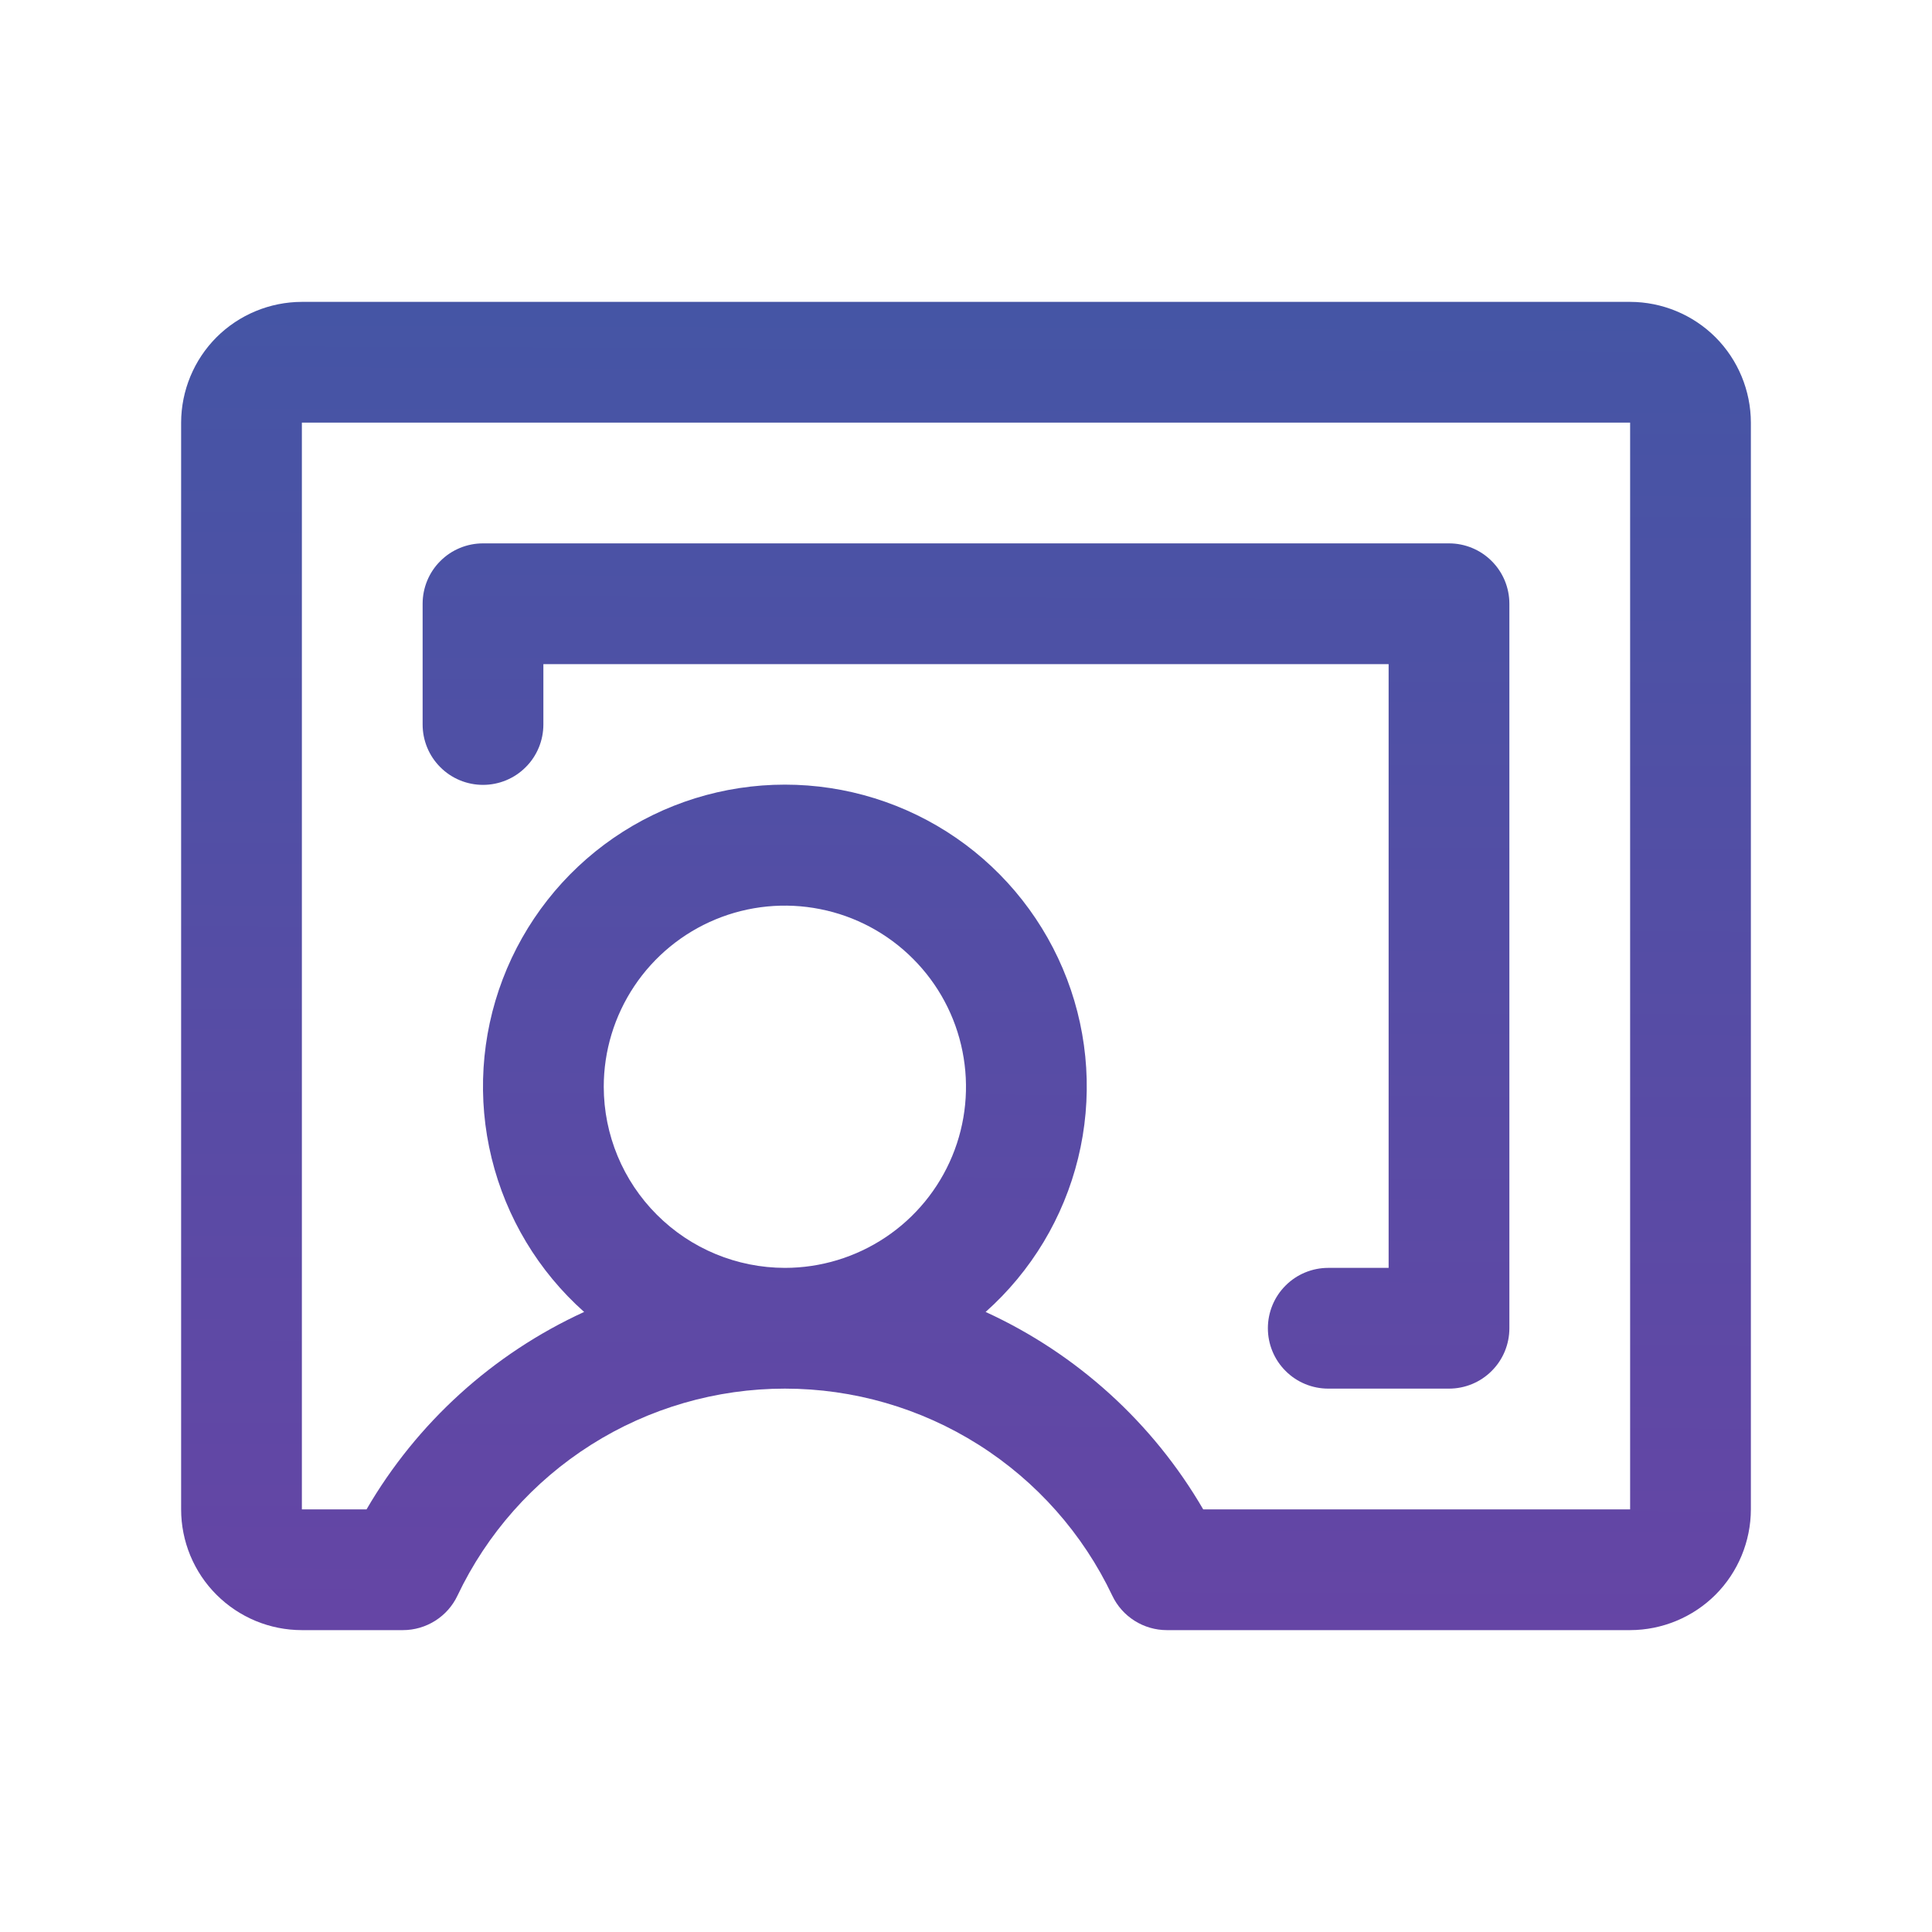 <svg width="32" height="32" viewBox="0 0 32 32" fill="none" xmlns="http://www.w3.org/2000/svg"><path d="M27 5H5C4.47 5.001 3.961 5.212 3.586 5.586 3.212 5.961 3.001 6.47 3 7V25C3 25.263 3.052 25.523 3.152 25.765 3.253 26.008 3.4 26.229 3.586 26.414 3.772 26.6 3.992 26.747 4.235 26.848 4.477 26.948 4.737 27 5 27L6.674 27C6.863 27 7.048 26.946 7.208 26.845 7.368 26.744 7.496 26.6 7.577 26.429 8.064 25.403 8.832 24.536 9.792 23.929 10.752 23.322 11.864 23 13 23 14.136 23 15.248 23.322 16.208 23.929 17.168 24.536 17.936 25.403 18.423 26.429 18.504 26.6 18.632 26.744 18.792 26.845 18.952 26.946 19.137 27 19.326 27L27 27C27.53 26.999 28.039 26.788 28.414 26.414 28.788 26.039 28.999 25.53 29 25V7C28.999 6.47 28.788 5.961 28.414 5.586 28.039 5.212 27.53 5.001 27 5zM10 18C10 17.407 10.176 16.827 10.506 16.333 10.835 15.84 11.304 15.455 11.852 15.228 12.4 15.001 13.003 14.942 13.585 15.058 14.167 15.173 14.702 15.459 15.121 15.879 15.541 16.298 15.827 16.833 15.942 17.415 16.058 17.997 15.999 18.6 15.772 19.148 15.545 19.696 15.16 20.165 14.667 20.494 14.173 20.824 13.593 21 13 21 12.205 20.999 11.442 20.683 10.88 20.12 10.317 19.558 10.001 18.795 10 18zm17 7L19.929 25C19.094 23.564 17.835 22.422 16.325 21.73 17.082 21.056 17.616 20.168 17.857 19.183 18.098 18.199 18.034 17.164 17.673 16.217 17.312 15.27 16.672 14.454 15.838 13.879 15.003 13.304 14.014 12.996 13 12.996 11.986 12.996 10.997 13.304 10.162 13.879 9.328 14.454 8.688 15.27 8.327 16.217 7.966 17.164 7.902 18.199 8.143 19.183 8.384 20.168 8.918 21.056 9.675 21.73 8.165 22.422 6.906 23.564 6.071 25H5V7H27V25zM7 12V10C7 9.735 7.105 9.48 7.293 9.293 7.48 9.105 7.735 9 8 9H24C24.265 9 24.52 9.105 24.707 9.293 24.895 9.48 25 9.735 25 10V22C25 22.265 24.895 22.52 24.707 22.707 24.52 22.895 24.265 23 24 23H22C21.735 23 21.48 22.895 21.293 22.707 21.105 22.52 21 22.265 21 22 21 21.735 21.105 21.48 21.293 21.293 21.48 21.105 21.735 21 22 21h1V11H9v1C9 12.265 8.895 12.52 8.707 12.707 8.52 12.895 8.265 13 8 13 7.735 13 7.48 12.895 7.293 12.707 7.105 12.52 7 12.265 7 12z" fill="url(#paint0_linear)"/><defs><linearGradient id="paint0_linear" x1="3" y1="5" x2="2.919" y2="27" gradientUnits="userSpaceOnUse"><stop offset=".002" stop-color="#4555a5"/><stop offset="1" stop-color="#6545a5"/></linearGradient></defs></svg>